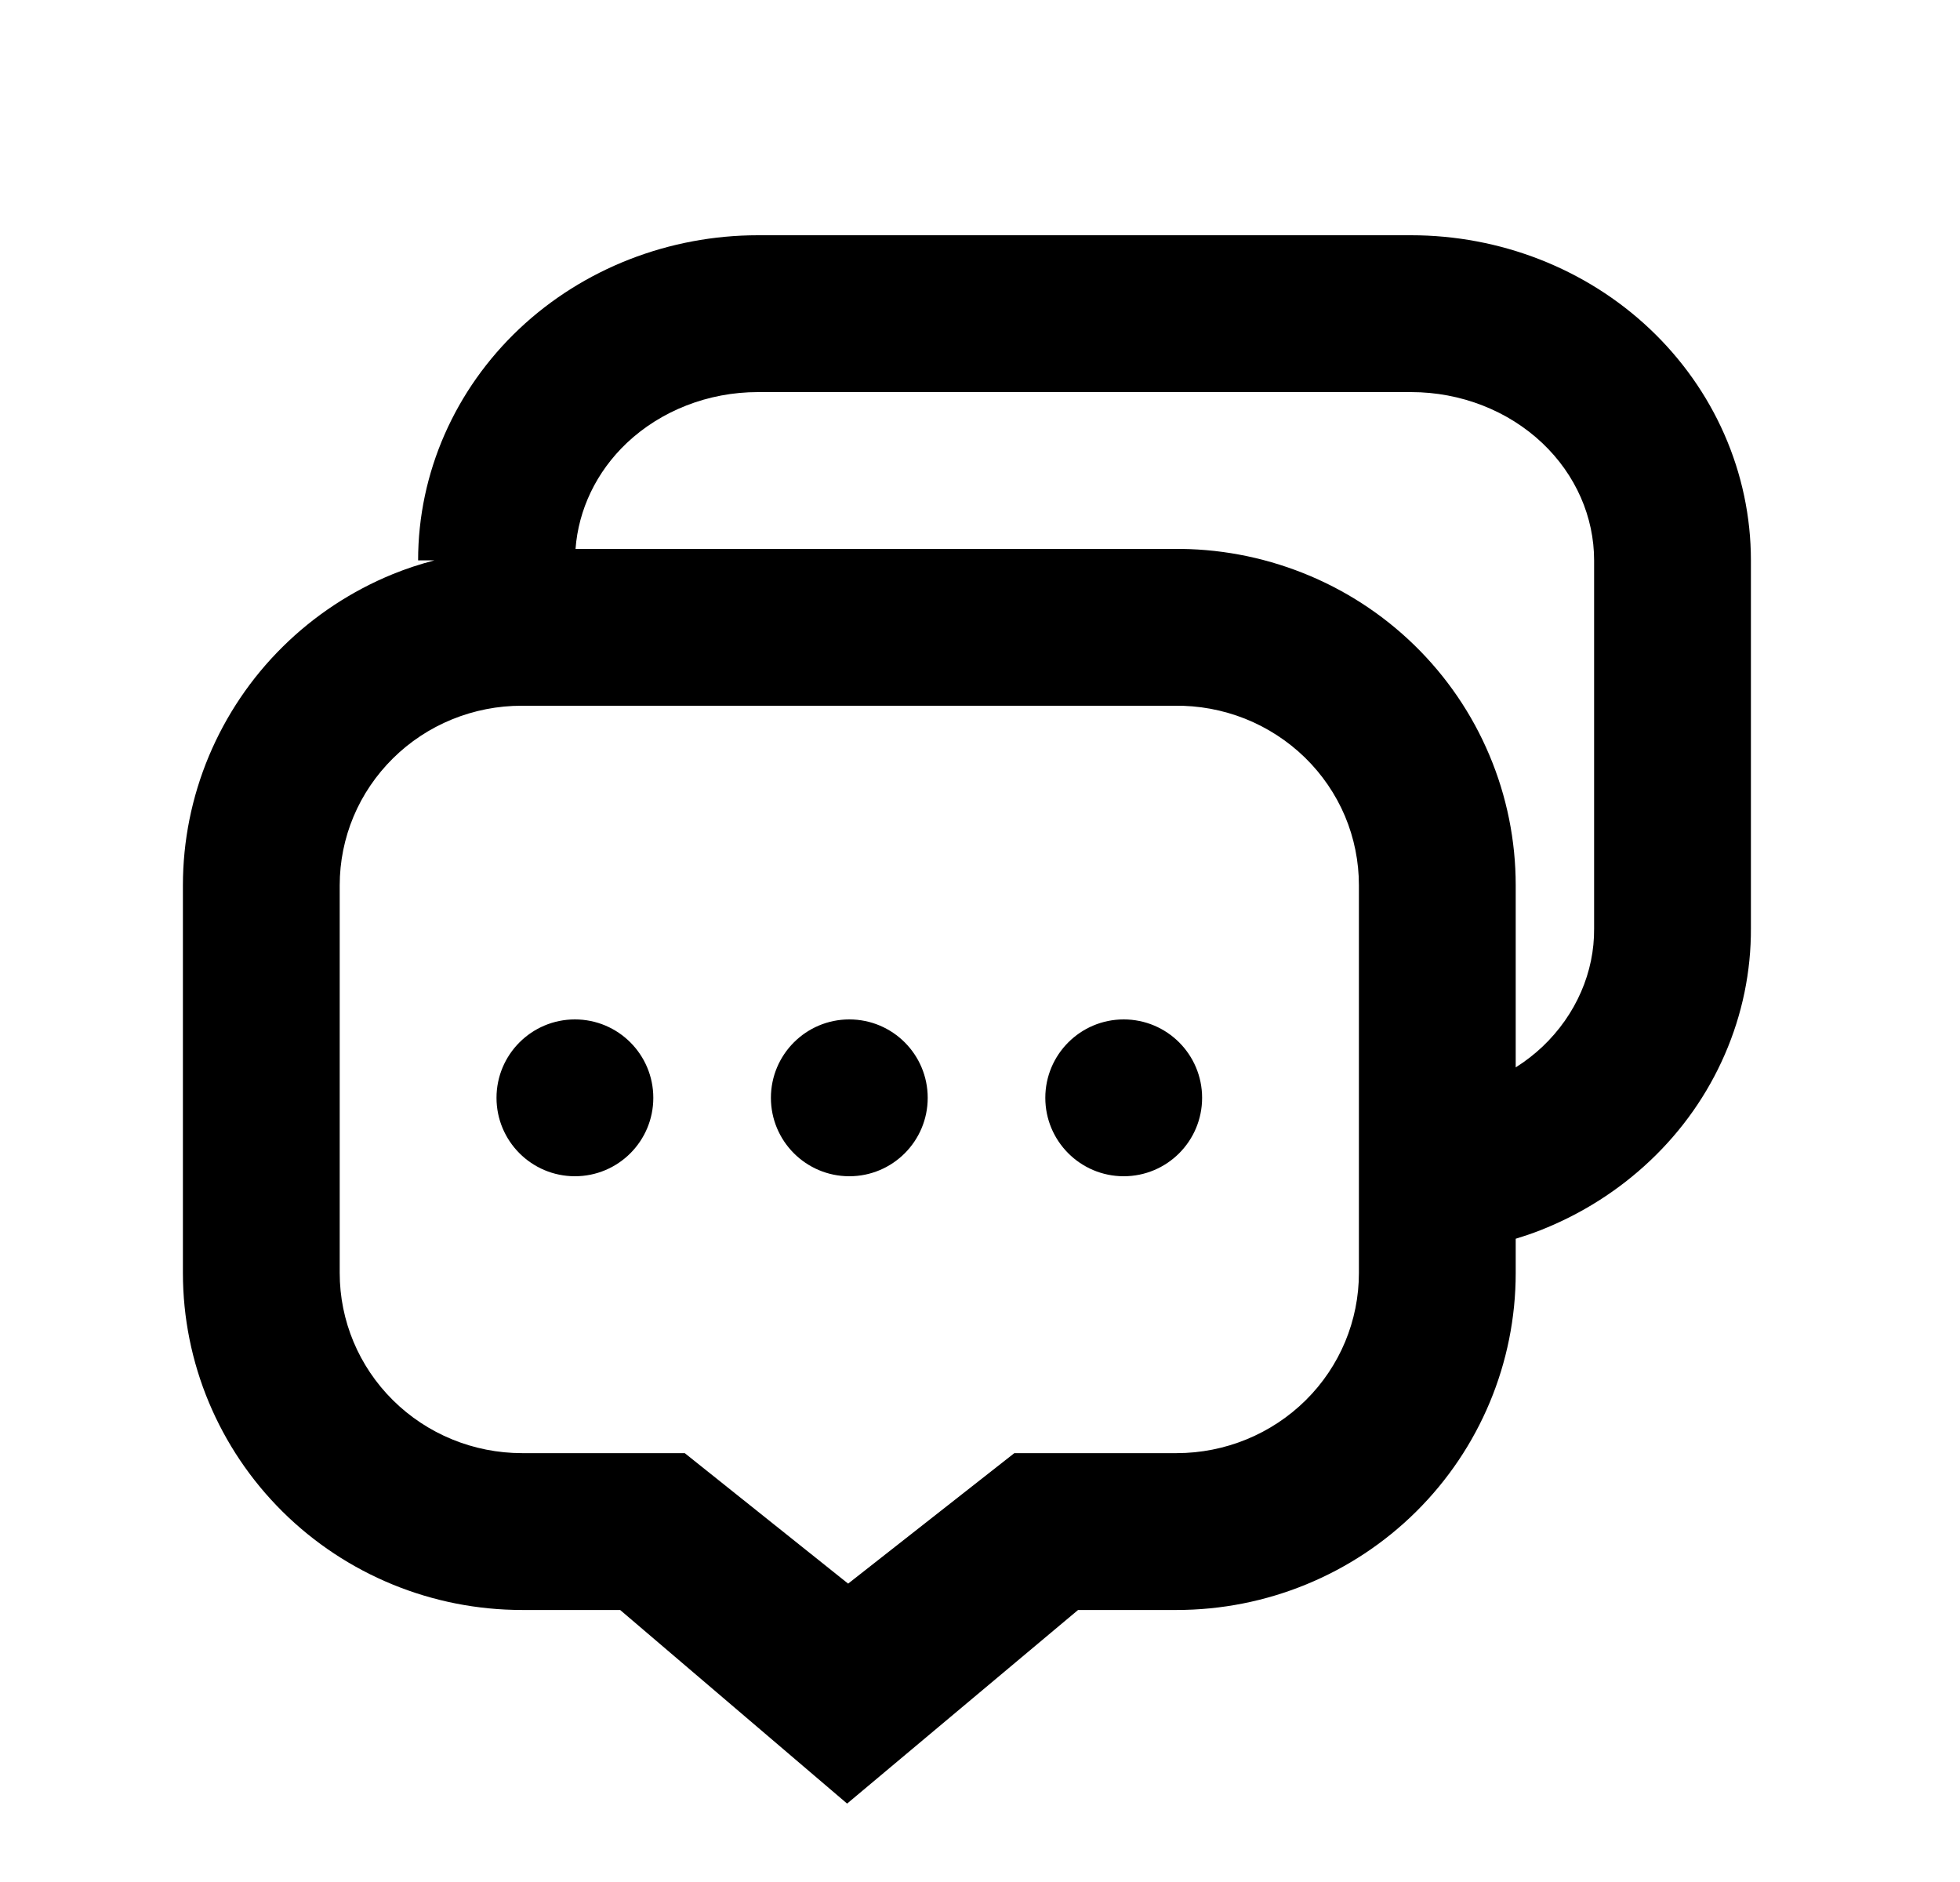 <svg width="25" height="24" viewBox="0 0 25 24" fill="none" xmlns="http://www.w3.org/2000/svg">
<path d="M17.998 3C19.13 3 20.226 3.423 21.042 4.193C21.861 4.966 22.333 6.027 22.333 7.146V11.836C22.336 12.389 22.222 12.937 22.001 13.445C21.78 13.955 21.456 14.415 21.05 14.799C20.645 15.183 20.167 15.485 19.644 15.69C19.542 15.73 19.438 15.765 19.333 15.797V16.234C19.333 17.377 18.876 18.471 18.064 19.276C17.252 20.081 16.152 20.531 15.008 20.531H13.751L10.805 23L7.91 20.531H6.659C5.514 20.531 4.415 20.081 3.603 19.276C2.791 18.471 2.333 17.377 2.333 16.234V11.289C2.333 10.724 2.446 10.164 2.664 9.643C2.883 9.121 3.202 8.647 3.605 8.249C4.007 7.851 4.485 7.536 5.009 7.322C5.183 7.251 5.361 7.193 5.541 7.146H5.333C5.333 6.027 5.805 4.966 6.624 4.193C7.441 3.423 8.537 3 9.668 3H17.998ZM6.657 9C6.351 8.999 6.047 9.059 5.765 9.174C5.483 9.289 5.226 9.459 5.011 9.672C4.796 9.885 4.625 10.137 4.509 10.414C4.393 10.691 4.333 10.989 4.333 11.289V16.234C4.333 16.841 4.576 17.424 5.011 17.855C5.446 18.287 6.039 18.531 6.659 18.531H8.734L10.818 20.195L12.938 18.531H15.008C15.627 18.531 16.22 18.287 16.656 17.855C17.091 17.424 17.333 16.841 17.333 16.234V11.289C17.333 10.987 17.273 10.687 17.155 10.407C17.037 10.128 16.863 9.874 16.645 9.661C16.426 9.448 16.166 9.279 15.88 9.165C15.594 9.052 15.288 8.995 14.98 9H6.657ZM7.333 13C7.886 13 8.333 13.448 8.333 14C8.333 14.552 7.886 15 7.333 15C6.781 15 6.333 14.552 6.333 14C6.333 13.448 6.781 13 7.333 13ZM10.833 13C11.386 13 11.833 13.448 11.833 14C11.833 14.552 11.386 15 10.833 15C10.281 15 9.833 14.552 9.833 14C9.833 13.448 10.281 13 10.833 13ZM14.333 13C14.886 13 15.333 13.448 15.333 14C15.333 14.552 14.886 15 14.333 15C13.781 15 13.333 14.552 13.333 14C13.333 13.448 13.781 13 14.333 13ZM9.668 5C9.031 5 8.43 5.239 7.996 5.648C7.603 6.02 7.378 6.502 7.341 7H14.957C14.955 7 14.951 7.001 14.948 7.001L14.962 7C15.529 6.993 16.092 7.098 16.619 7.307C17.149 7.517 17.634 7.831 18.042 8.229C18.451 8.628 18.776 9.104 18.997 9.629C19.219 10.154 19.333 10.719 19.333 11.289V13.612C19.456 13.534 19.57 13.446 19.674 13.348C19.889 13.144 20.055 12.906 20.167 12.648C20.279 12.391 20.335 12.118 20.333 11.844V7.146C20.333 6.596 20.102 6.056 19.67 5.648C19.236 5.239 18.636 5 17.998 5H9.668Z" fill="black"/>
</svg>
